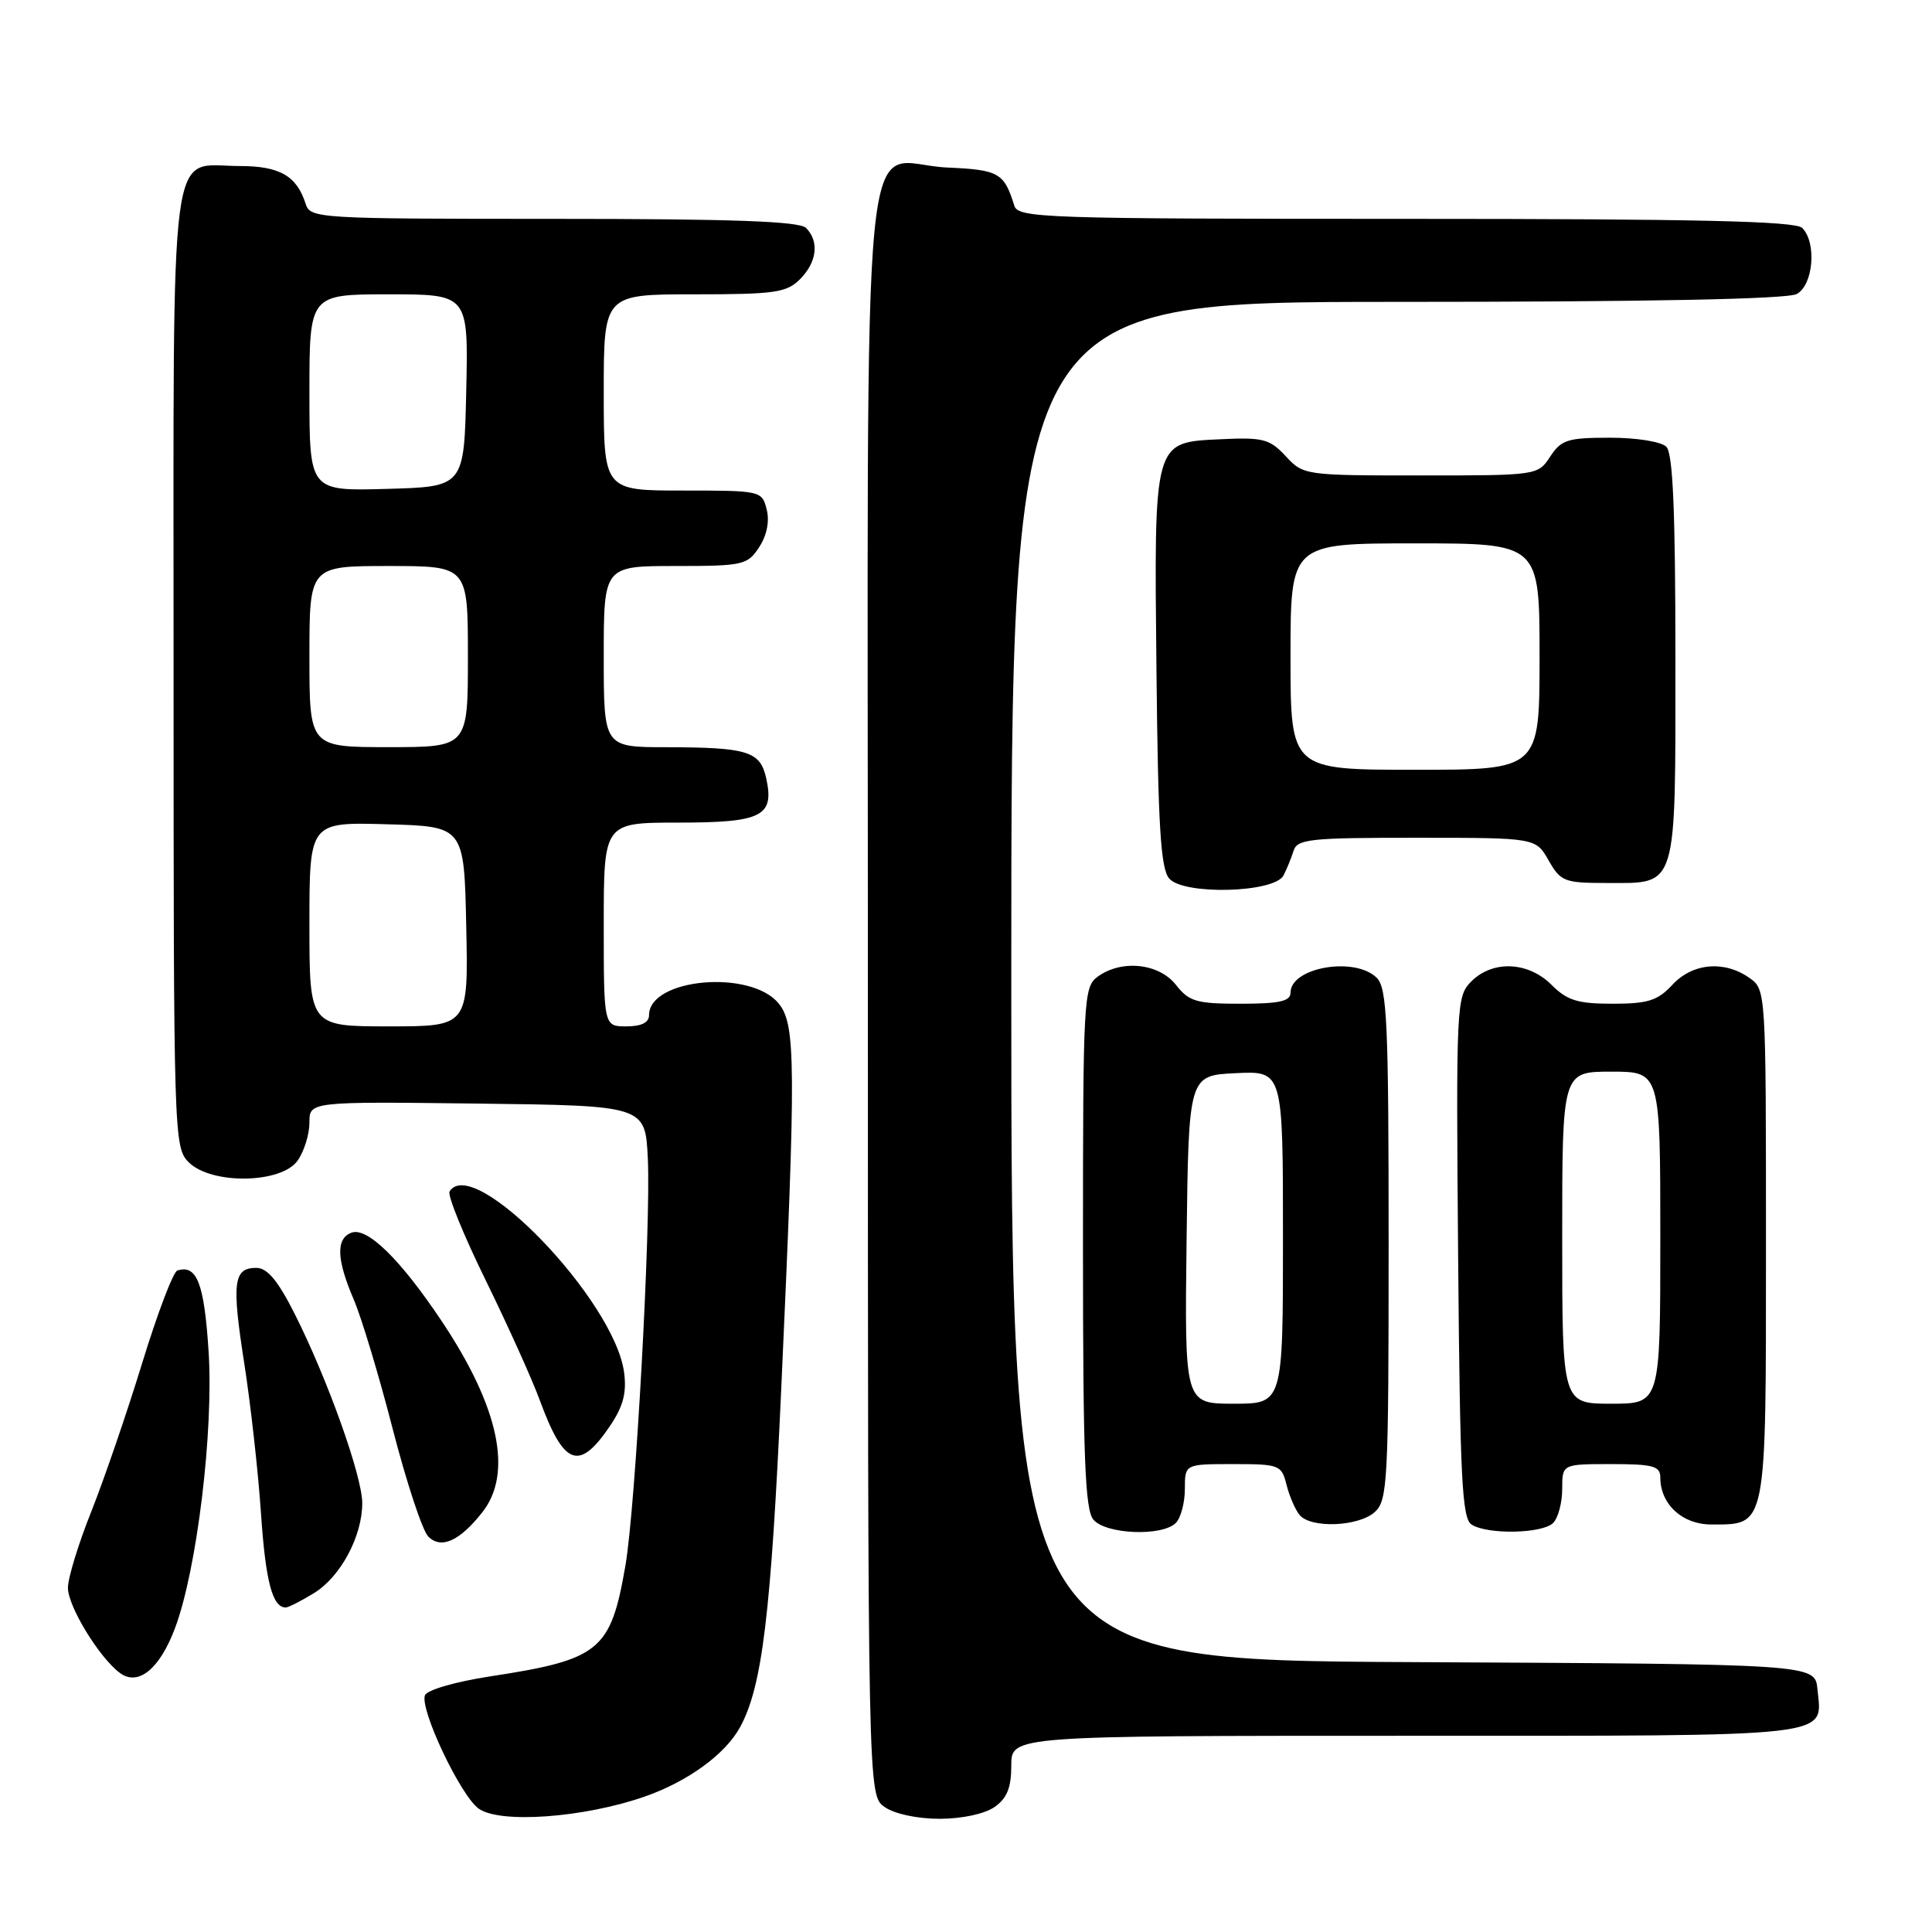 <?xml version="1.0" encoding="UTF-8" standalone="no"?>
<!DOCTYPE svg PUBLIC "-//W3C//DTD SVG 1.1//EN" "http://www.w3.org/Graphics/SVG/1.1/DTD/svg11.dtd" >
<svg xmlns="http://www.w3.org/2000/svg" xmlns:xlink="http://www.w3.org/1999/xlink" version="1.1" viewBox="0 0 256 256">
 <g >
 <path fill="currentColor"
d=" M 85.47 238.04 C 91.16 236.05 96.13 232.43 98.08 228.83 C 101.00 223.45 102.16 213.88 103.52 184.00 C 105.48 140.96 105.45 135.77 103.19 132.98 C 99.49 128.41 86.00 129.62 86.00 134.52 C 86.00 135.50 84.98 136.00 83.00 136.00 C 80.00 136.00 80.00 136.00 80.00 122.50 C 80.00 109.00 80.00 109.00 89.88 109.00 C 100.97 109.00 102.63 108.16 101.53 103.14 C 100.74 99.54 99.10 99.03 88.25 99.01 C 80.00 99.00 80.00 99.00 80.00 87.00 C 80.00 75.00 80.00 75.00 89.48 75.00 C 98.47 75.00 99.04 74.87 100.59 72.51 C 101.61 70.95 101.99 69.08 101.59 67.51 C 100.97 65.03 100.83 65.00 90.48 65.00 C 80.00 65.00 80.00 65.00 80.00 52.00 C 80.00 39.00 80.00 39.00 92.00 39.00 C 102.67 39.00 104.22 38.78 106.00 37.00 C 108.26 34.74 108.58 31.98 106.80 30.20 C 105.92 29.32 97.10 29.00 73.37 29.00 C 42.04 29.00 41.12 28.94 40.50 27.01 C 39.32 23.30 37.06 22.00 31.76 22.00 C 22.27 22.00 23.00 16.41 23.00 88.65 C 23.00 150.67 23.04 152.04 25.00 154.00 C 28.00 157.00 37.29 156.85 39.44 153.78 C 40.30 152.56 41.00 150.30 41.00 148.76 C 41.00 145.96 41.00 145.96 63.25 146.23 C 85.50 146.50 85.50 146.50 85.84 153.50 C 86.26 162.44 84.22 199.64 82.87 207.46 C 80.91 218.75 79.51 219.90 64.89 222.14 C 60.37 222.83 56.58 223.93 56.31 224.63 C 55.60 226.48 60.99 237.87 63.41 239.64 C 66.20 241.68 77.39 240.87 85.47 238.04 Z  M 131.78 239.44 C 133.44 238.28 134.00 236.88 134.00 233.94 C 134.00 230.00 134.00 230.00 186.38 230.00 C 244.03 230.00 241.44 230.29 240.82 223.82 C 240.50 220.50 240.50 220.50 187.25 220.24 C 134.00 219.98 134.00 219.98 134.00 129.99 C 134.00 40.00 134.00 40.00 185.07 40.00 C 218.35 40.00 236.80 39.64 238.07 38.96 C 240.28 37.78 240.75 32.15 238.80 30.20 C 237.90 29.30 224.86 29.00 186.27 29.00 C 138.25 29.00 134.90 28.89 134.40 27.25 C 133.05 22.90 132.36 22.50 125.53 22.20 C 113.79 21.68 115.00 9.10 115.00 131.60 C 115.00 237.89 115.00 237.89 117.22 239.44 C 118.52 240.35 121.54 241.00 124.50 241.00 C 127.46 241.00 130.48 240.35 131.78 239.44 Z  M 23.20 215.71 C 26.10 207.96 28.32 189.62 27.64 179.07 C 27.06 170.03 26.09 167.53 23.50 168.35 C 22.95 168.52 20.86 174.03 18.85 180.58 C 16.84 187.14 13.80 196.00 12.10 200.28 C 10.39 204.55 9.00 209.10 9.00 210.39 C 9.00 212.85 13.14 219.63 15.88 221.67 C 18.31 223.48 21.17 221.15 23.20 215.71 Z  M 41.58 211.11 C 45.11 208.96 48.00 203.59 48.00 199.17 C 48.00 195.60 43.39 182.70 39.04 174.08 C 36.81 169.66 35.42 168.00 33.95 168.00 C 30.93 168.00 30.69 169.92 32.37 180.68 C 33.21 186.08 34.21 195.00 34.58 200.50 C 35.19 209.56 36.10 213.01 37.87 213.00 C 38.22 212.99 39.89 212.15 41.58 211.11 Z  M 63.92 200.37 C 67.98 195.21 66.13 186.47 58.59 175.15 C 53.09 166.90 48.65 162.54 46.56 163.34 C 44.49 164.13 44.59 166.88 46.88 172.21 C 47.91 174.62 50.24 182.35 52.05 189.40 C 53.87 196.45 55.98 202.84 56.75 203.60 C 58.45 205.31 60.91 204.20 63.92 200.37 Z  M 155.80 201.80 C 156.46 201.14 157.00 199.12 157.00 197.30 C 157.00 194.00 157.00 194.00 163.39 194.00 C 169.53 194.00 169.81 194.11 170.47 196.74 C 170.85 198.25 171.63 200.05 172.20 200.74 C 173.70 202.55 180.02 202.29 182.17 200.35 C 183.87 198.80 184.00 196.37 184.00 164.92 C 184.00 135.55 183.80 130.94 182.43 129.57 C 179.55 126.70 171.00 128.17 171.00 131.54 C 171.00 132.67 169.53 133.00 164.39 133.00 C 158.54 133.00 157.56 132.72 155.82 130.50 C 153.56 127.63 148.60 127.11 145.44 129.42 C 143.58 130.78 143.50 132.34 143.50 165.27 C 143.50 192.98 143.77 200.02 144.87 201.35 C 146.50 203.31 153.98 203.62 155.80 201.80 Z  M 205.80 201.80 C 206.46 201.14 207.00 199.12 207.00 197.30 C 207.00 194.00 207.00 194.00 213.50 194.00 C 219.06 194.00 220.00 194.26 220.00 195.78 C 220.00 199.31 222.91 202.00 226.73 202.00 C 234.16 202.00 234.00 202.81 234.00 164.90 C 234.00 131.12 234.00 131.11 231.78 129.56 C 228.45 127.23 224.26 127.61 221.59 130.50 C 219.65 132.59 218.36 133.00 213.68 133.00 C 209.05 133.00 207.66 132.57 205.59 130.50 C 202.50 127.41 197.80 127.20 194.96 130.04 C 192.98 132.02 192.93 133.00 193.21 166.57 C 193.46 195.94 193.72 201.22 195.00 202.02 C 197.14 203.37 204.38 203.22 205.80 201.80 Z  M 80.80 188.99 C 82.57 186.38 83.05 184.58 82.70 181.88 C 81.44 172.28 62.70 152.83 59.57 157.88 C 59.27 158.37 61.42 163.65 64.35 169.63 C 67.28 175.61 70.50 182.75 71.51 185.50 C 74.72 194.25 76.72 195.00 80.80 188.99 Z  M 170.07 116.00 C 170.50 115.17 171.10 113.71 171.40 112.75 C 171.88 111.18 173.56 111.00 187.72 111.01 C 203.50 111.01 203.50 111.01 205.20 114.01 C 206.80 116.81 207.29 117.00 212.88 117.00 C 222.36 117.00 222.00 118.19 222.00 87.13 C 222.00 67.67 221.67 60.07 220.80 59.20 C 220.12 58.52 216.87 58.00 213.32 58.00 C 207.73 58.00 206.87 58.27 205.41 60.50 C 203.78 62.99 203.70 63.00 188.25 63.00 C 172.90 63.00 172.70 62.97 170.37 60.45 C 168.25 58.17 167.37 57.93 161.78 58.20 C 152.78 58.63 152.92 58.13 153.24 89.10 C 153.45 109.34 153.79 115.05 154.91 116.39 C 156.77 118.63 168.86 118.32 170.07 116.00 Z  M 41.00 122.47 C 41.00 108.93 41.00 108.93 51.25 109.22 C 61.50 109.50 61.50 109.50 61.78 122.75 C 62.06 136.00 62.06 136.00 51.53 136.00 C 41.00 136.00 41.00 136.00 41.00 122.47 Z  M 41.00 87.00 C 41.00 75.00 41.00 75.00 51.50 75.00 C 62.00 75.00 62.00 75.00 62.00 87.00 C 62.00 99.00 62.00 99.00 51.50 99.00 C 41.00 99.00 41.00 99.00 41.00 87.00 Z  M 41.00 52.03 C 41.00 39.00 41.00 39.00 51.53 39.00 C 62.06 39.00 62.06 39.00 61.78 51.75 C 61.50 64.50 61.50 64.50 51.25 64.78 C 41.00 65.07 41.00 65.07 41.00 52.03 Z  M 157.23 164.25 C 157.50 142.50 157.50 142.50 163.75 142.20 C 170.00 141.90 170.00 141.90 170.00 163.95 C 170.00 186.00 170.00 186.00 163.48 186.00 C 156.96 186.00 156.96 186.00 157.23 164.25 Z  M 207.00 164.00 C 207.00 142.00 207.00 142.00 213.50 142.00 C 220.00 142.00 220.00 142.00 220.00 164.00 C 220.00 186.00 220.00 186.00 213.50 186.00 C 207.00 186.00 207.00 186.00 207.00 164.00 Z  M 171.00 87.00 C 171.00 72.00 171.00 72.00 187.50 72.00 C 204.00 72.00 204.00 72.00 204.00 87.00 C 204.00 102.00 204.00 102.00 187.50 102.00 C 171.00 102.00 171.00 102.00 171.00 87.00 Z "/>
</g>
</svg>